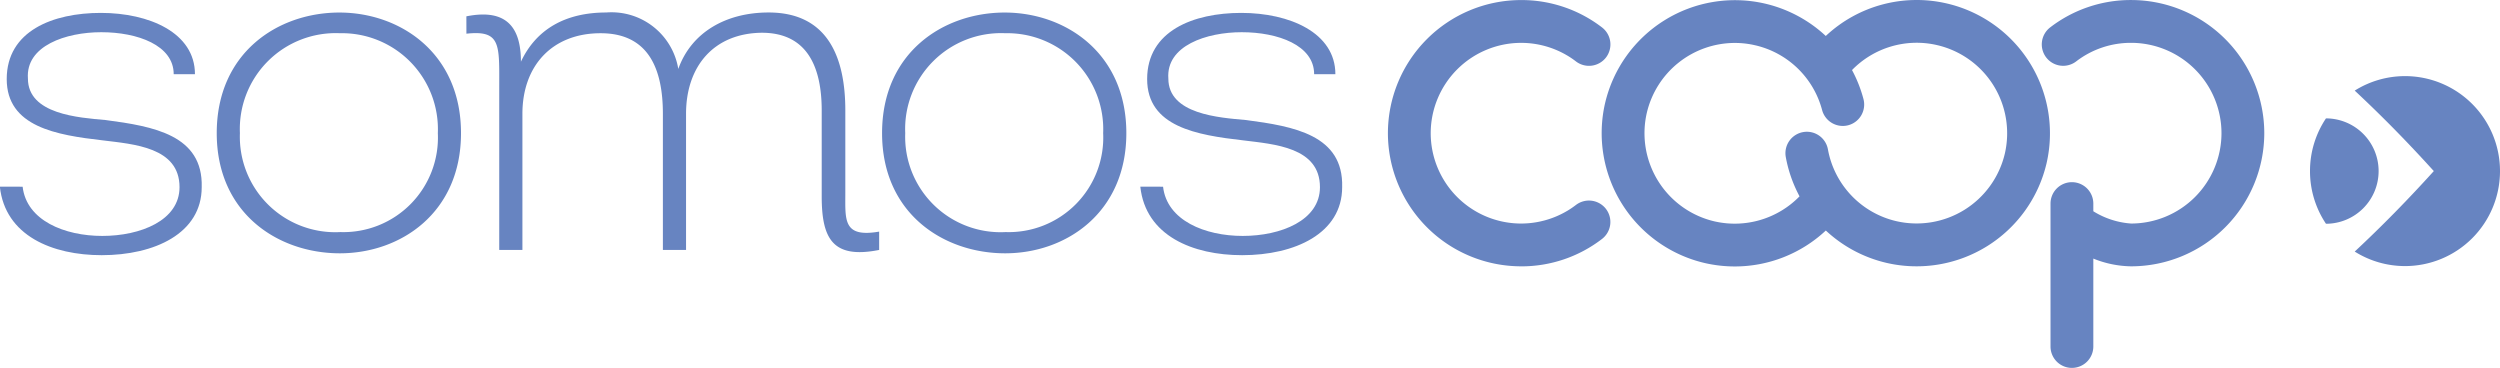 <svg id="logo-coop" xmlns="http://www.w3.org/2000/svg" width="170" height="25.015" viewBox="0 0 170 25.015">
  <path id="Caminho_386" data-name="Caminho 386" d="M-3224.829,4004.581a9.064,9.064,0,0,1-9.055-9.054v0a9.062,9.062,0,0,1,9.055-9.052h.015a8.975,8.975,0,0,1,5.49,1.862,1.457,1.457,0,0,1,.271,2.041,1.461,1.461,0,0,1-2.043.271,5.917,5.917,0,0,0-.562-.385l-.038-.021a6.131,6.131,0,0,0-3.124-.857h-.008a6.152,6.152,0,0,0-6.146,6.143,6.152,6.152,0,0,0,6.145,6.143s0,0,.005,0,0,0,0,0a6.155,6.155,0,0,0,3.124-.857l.038-.022a6.149,6.149,0,0,0,.563-.384,1.459,1.459,0,0,1,2.043.27,1.458,1.458,0,0,1-.271,2.042,8.98,8.98,0,0,1-5.49,1.862.005.005,0,0,0,0,0h-.01Zm38.913,5.449v-5.976a7.059,7.059,0,0,0,2.571.527,9.065,9.065,0,0,0,9.054-9.056,9.063,9.063,0,0,0-9.054-9.052,8.981,8.981,0,0,0-5.506,1.862,1.457,1.457,0,0,0-.27,2.041,1.456,1.456,0,0,0,2.042.269,6.091,6.091,0,0,1,3.734-1.261,6.15,6.15,0,0,1,6.144,6.142,6.151,6.151,0,0,1-6.144,6.145,5.583,5.583,0,0,1-2.571-.834v-.522a1.456,1.456,0,0,0-1.456-1.456,1.456,1.456,0,0,0-1.455,1.456v9.717a1.455,1.455,0,0,0,1.455,1.456,1.456,1.456,0,0,0,1.456-1.456m-18.188-7.884a9.058,9.058,0,0,0,4.131,2.2,9.074,9.074,0,0,0,10.875-6.767,9.066,9.066,0,0,0-6.766-10.871,9.036,9.036,0,0,0-8.245,2.207,9.068,9.068,0,0,0-4.129-2.2,9.069,9.069,0,0,0-10.877,6.763,9.071,9.071,0,0,0,6.765,10.875,9.131,9.131,0,0,0,2.055.235,9.066,9.066,0,0,0,6.19-2.445m-4.8-12.594a6.13,6.13,0,0,1,4.545,4.4,1.457,1.457,0,0,0,1.78,1.036,1.457,1.457,0,0,0,1.034-1.78,9.055,9.055,0,0,0-.779-1.972,6.139,6.139,0,0,1,5.792-1.695,6.152,6.152,0,0,1,4.6,7.375,6.162,6.162,0,0,1-7.379,4.595,6.136,6.136,0,0,1-4.651-4.882,1.455,1.455,0,0,0-1.691-1.174,1.457,1.457,0,0,0-1.175,1.693,9.074,9.074,0,0,0,.936,2.675,6.157,6.157,0,0,1-5.794,1.7,6.156,6.156,0,0,1-4.591-7.381,6.158,6.158,0,0,1,5.985-4.75,6.077,6.077,0,0,1,1.394.162" transform="translate(3328.262 -3986.471)" fill="#6784c1"/>
  <g id="Grupo_139" data-name="Grupo 139" transform="translate(0 0.848)">
    <g id="Grupo_134" data-name="Grupo 134" transform="translate(0 0.033)">
      <path id="Caminho_387" data-name="Caminho 387" d="M-3430,4000.132c.263,2.3,2.856,3.347,5.417,3.347,2.594,0,5.252-1.05,5.252-3.315,0-2.724-3.118-2.921-5.219-3.183-3.151-.361-6.532-.919-6.532-4.168,0-3.282,3.151-4.5,6.4-4.5,3.282,0,6.4,1.345,6.4,4.168h-1.445c0-1.969-2.462-2.855-4.923-2.855-2.4,0-5.154.919-4.99,3.151,0,2.428,3.447,2.658,5.285,2.822,3.25.427,6.631,1.018,6.533,4.562,0,3.151-3.218,4.627-6.8,4.627-3.349,0-6.565-1.313-6.927-4.66Z" transform="translate(3431.539 -3988.317)" fill="#6784c1"/>
    </g>
    <g id="Grupo_135" data-name="Grupo 135" transform="translate(14.74)">
      <path id="Caminho_388" data-name="Caminho 388" d="M-3392.3,4004.625c-4.169,0-8.371-2.691-8.371-8.172s4.169-8.2,8.338-8.2c4.136,0,8.272,2.756,8.272,8.2C-3384.059,4001.868-3388.162,4004.625-3392.3,4004.625Zm.033-1.444a6.429,6.429,0,0,0,6.631-6.728,6.527,6.527,0,0,0-6.664-6.794,6.517,6.517,0,0,0-6.795,6.794A6.488,6.488,0,0,0-3392.265,4003.181Z" transform="translate(3400.669 -3988.248)" fill="#6784c1"/>
    </g>
    <g id="Grupo_136" data-name="Grupo 136" transform="translate(31.713)">
      <path id="Caminho_389" data-name="Caminho 389" d="M-3365.122,3988.511c2.791-.558,3.71.82,3.71,3.085,1.05-2.232,3.052-3.347,5.81-3.347a4.6,4.6,0,0,1,4.891,3.84c.886-2.494,3.25-3.84,6.139-3.84,4.07,0,5.219,3.118,5.219,6.662v5.612c0,1.838-.165,3.052,2.3,2.626v1.247c-3.152.624-3.906-.755-3.906-3.643v-5.842c0-2.855-.92-5.284-4.071-5.284-3.25.033-5.154,2.264-5.154,5.513v9.255h-1.575v-9.255c0-3.019-.952-5.481-4.235-5.481s-5.317,2.2-5.317,5.481v9.255h-1.576v-11.061c0-2.888.131-3.905-2.232-3.643Z" transform="translate(3365.122 -3988.248)" fill="#6784c1"/>
    </g>
    <g id="Grupo_137" data-name="Grupo 137" transform="translate(59.981)">
      <path id="Caminho_390" data-name="Caminho 390" d="M-3297.551,4004.625c-4.169,0-8.371-2.691-8.371-8.172s4.169-8.2,8.338-8.2c4.136,0,8.272,2.756,8.272,8.2C-3289.312,4001.868-3293.415,4004.625-3297.551,4004.625Zm.032-1.444a6.429,6.429,0,0,0,6.631-6.728,6.527,6.527,0,0,0-6.664-6.794,6.517,6.517,0,0,0-6.795,6.794A6.488,6.488,0,0,0-3297.519,4003.181Z" transform="translate(3305.922 -3988.248)" fill="#6784c1"/>
    </g>
    <g id="Grupo_138" data-name="Grupo 138" transform="translate(77.545 0.033)">
      <path id="Caminho_391" data-name="Caminho 391" d="M-3267.594,4000.132c.262,2.3,2.856,3.347,5.417,3.347,2.593,0,5.252-1.05,5.252-3.315,0-2.724-3.118-2.921-5.219-3.183-3.151-.361-6.532-.919-6.532-4.168,0-3.282,3.151-4.5,6.4-4.5,3.283,0,6.4,1.345,6.4,4.168h-1.444c0-1.969-2.462-2.855-4.924-2.855-2.4,0-5.154.919-4.99,3.151,0,2.428,3.447,2.658,5.286,2.822,3.25.427,6.63,1.018,6.533,4.562,0,3.151-3.218,4.627-6.8,4.627-3.349,0-6.565-1.313-6.926-4.66Z" transform="translate(3269.137 -3988.317)" fill="#6784c1"/>
    </g>
  </g>
  <g id="Grupo_140" data-name="Grupo 140" transform="translate(157.08 5.176)">
    <path id="Caminho_392" data-name="Caminho 392" d="M-3092.78,3997.313a6.422,6.422,0,0,0-3.419.986q2.735,2.549,5.378,5.472-2.644,2.924-5.378,5.473a6.42,6.42,0,0,0,3.419.986,6.459,6.459,0,0,0,6.46-6.458A6.459,6.459,0,0,0-3092.78,3997.313Z" transform="translate(3099.24 -3997.313)" fill="#6784c1"/>
    <path id="Caminho_393" data-name="Caminho 393" d="M-3101.48,4010.5a3.584,3.584,0,0,0,3.579-3.583,3.584,3.584,0,0,0-3.579-3.583,6.424,6.424,0,0,0-1.087,3.583A6.423,6.423,0,0,0-3101.48,4010.5Z" transform="translate(3102.567 -4000.46)" fill="#6784c1"/>
  </g>
</svg>
